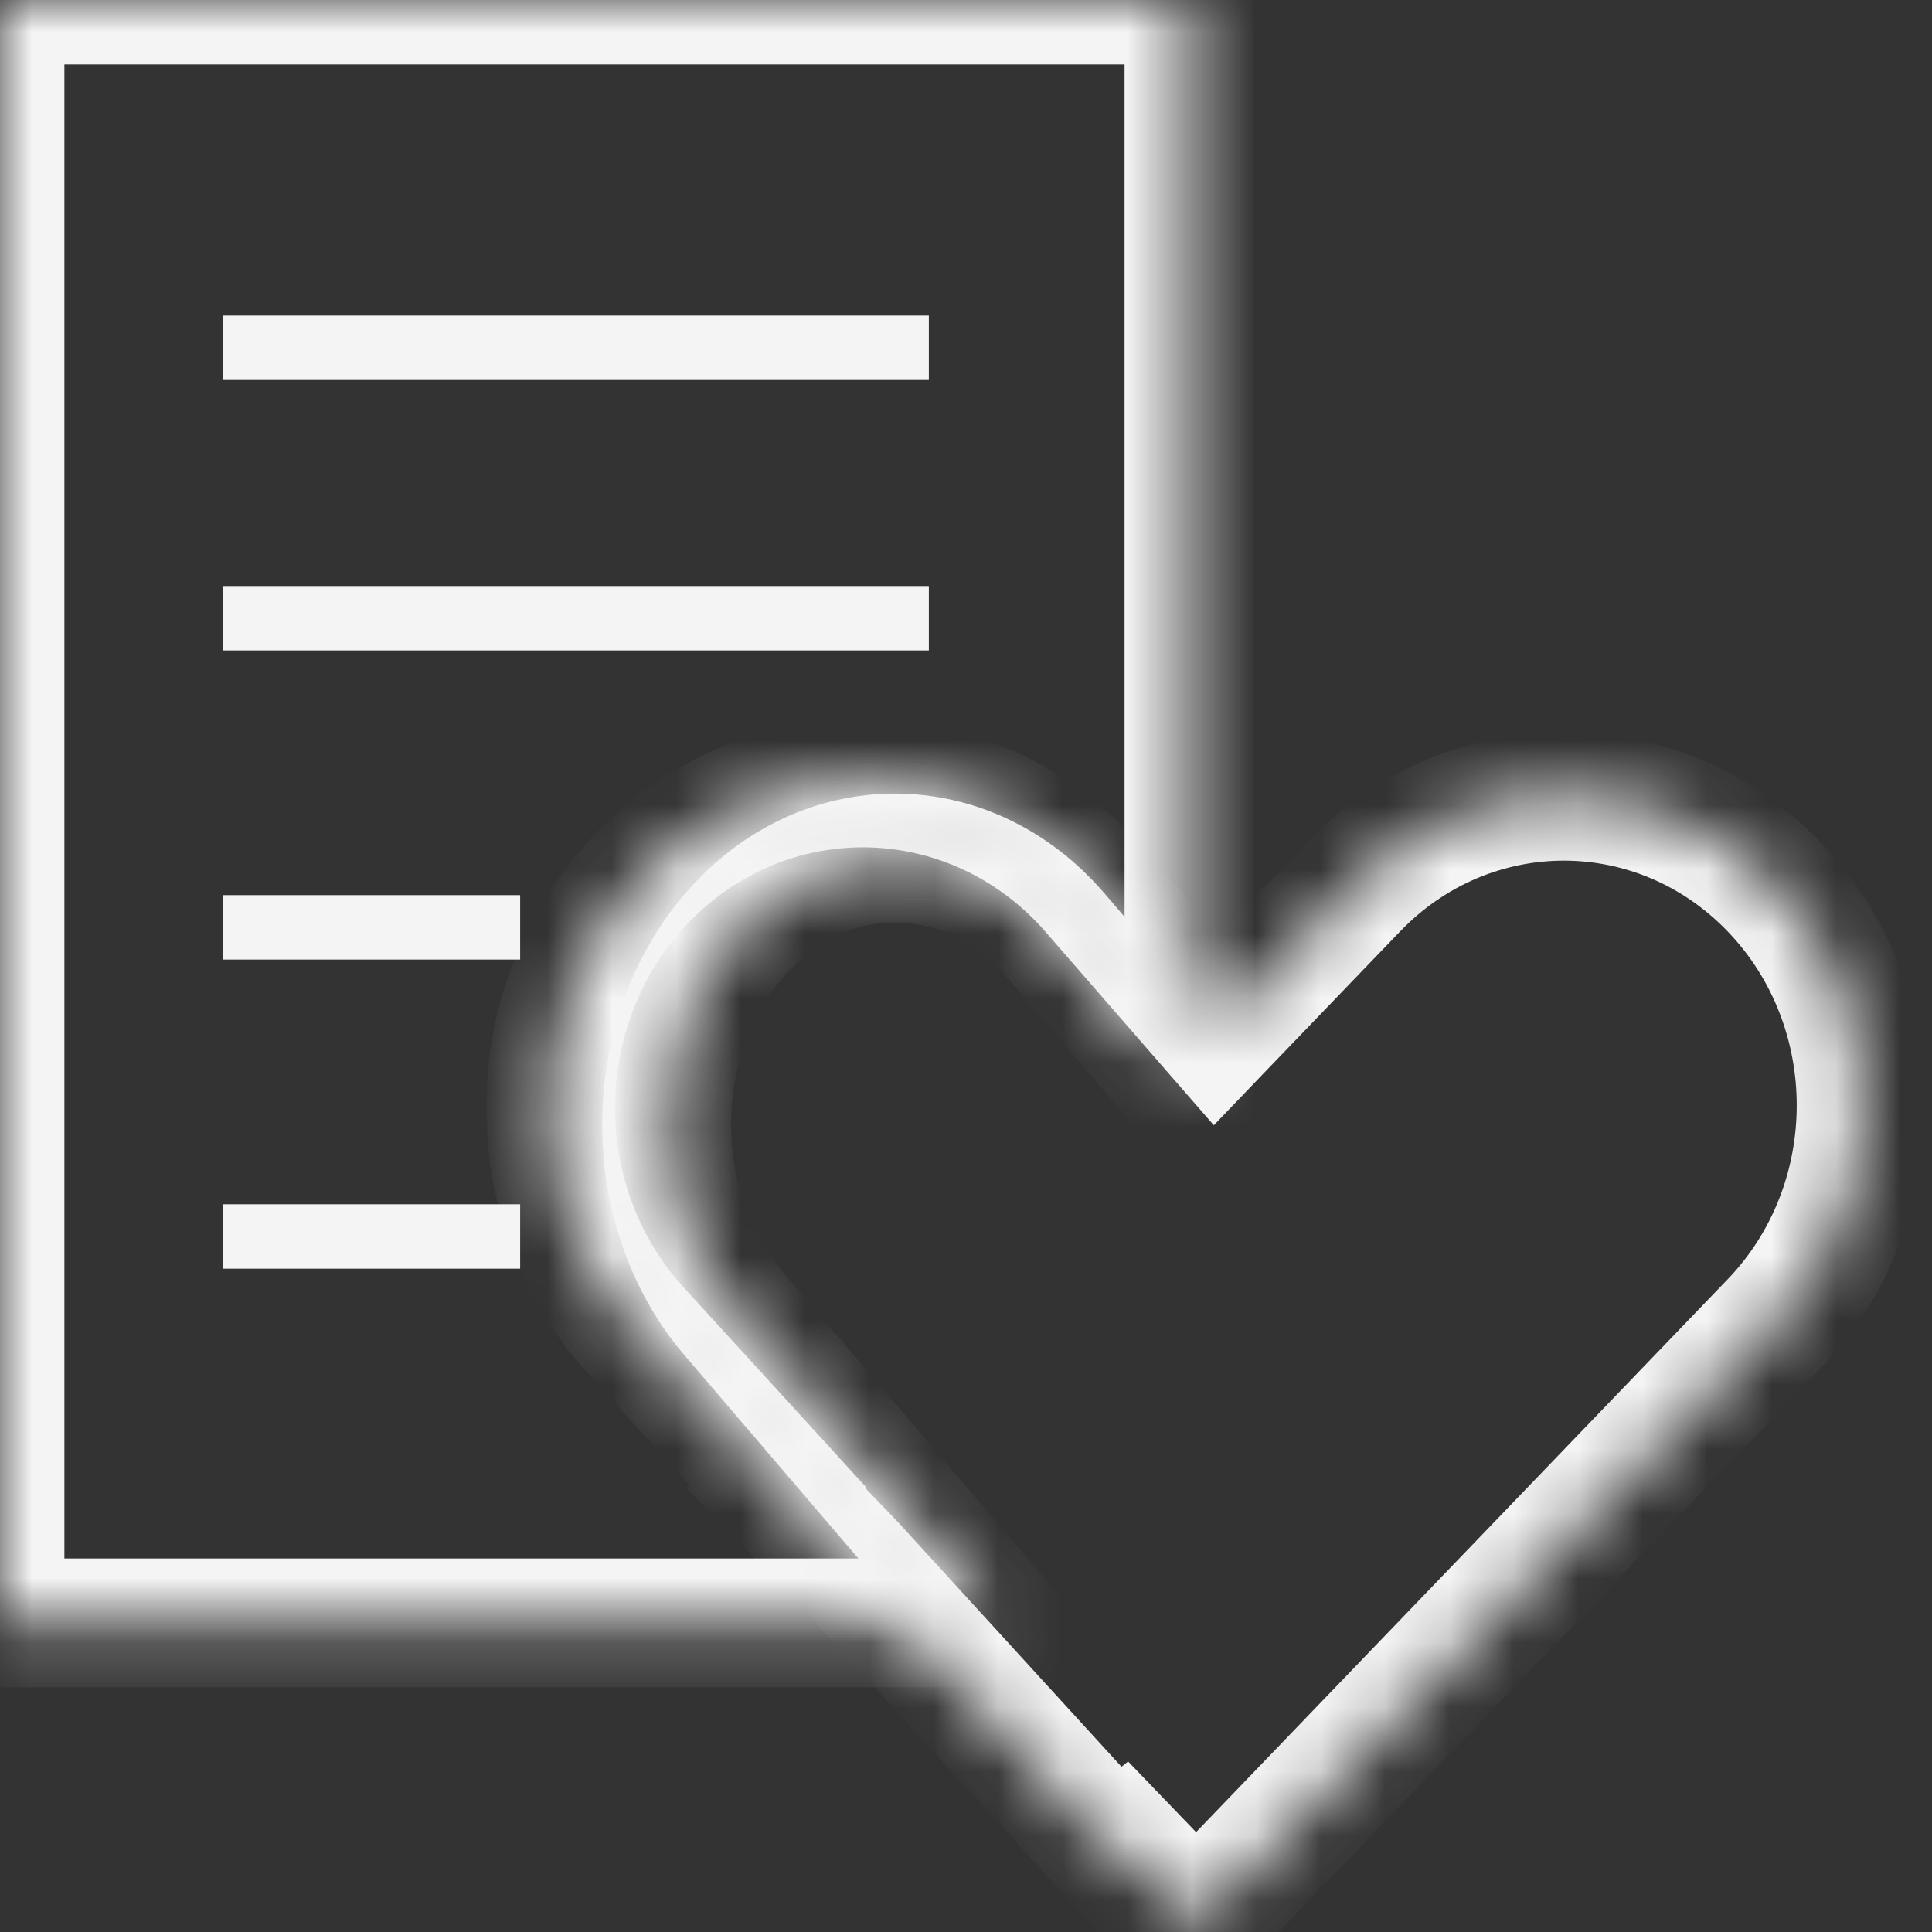 <svg width="30" height="30" viewBox="0 0 30 30" fill="none" xmlns="http://www.w3.org/2000/svg">
<rect x="0" y="0" width="30" height="30" fill="#333333" stroke="none"/>
<mask id="path-1-inside-1_1_1606" fill="white">
<path fill-rule="evenodd" clip-rule="evenodd" d="M18.462 0H0V25.2H15.501L11.39 20.395C10.006 18.777 10.006 16.154 11.39 14.536C12.774 12.918 15.018 12.918 16.402 14.536L18.462 16.943V0Z"/>
</mask>
<path d="M0 0V-1H-1V0H0ZM18.462 0H19.462V-1H18.462V0ZM0 25.2H-1V26.2H0V25.2ZM15.501 25.2V26.2H17.673L16.261 24.55L15.501 25.2ZM11.39 20.395L10.63 21.045L11.39 20.395ZM11.39 14.536L12.15 15.186L11.39 14.536ZM16.402 14.536L17.162 13.886L16.402 14.536ZM18.462 16.943L17.702 17.593L19.462 19.65V16.943H18.462ZM0 1H18.462V-1H0V1ZM1 25.2V0H-1V25.2H1ZM15.501 24.2H0V26.2H15.501V24.2ZM16.261 24.55L12.15 19.745L10.63 21.045L14.741 25.85L16.261 24.55ZM12.15 19.745C11.086 18.501 11.086 16.43 12.15 15.186L10.63 13.886C8.926 15.878 8.926 19.053 10.63 21.045L12.15 19.745ZM12.15 15.186C13.135 14.035 14.658 14.035 15.643 15.186L17.162 13.886C15.379 11.802 12.413 11.802 10.63 13.886L12.15 15.186ZM15.643 15.186L17.702 17.593L19.221 16.293L17.162 13.886L15.643 15.186ZM17.462 0V16.943H19.462V0H17.462Z" fill="#F4F4F4" mask="url(#path-1-inside-1_1_1606)"/>
<mask id="path-3-inside-2_1_1606" fill="white">
<path fill-rule="evenodd" clip-rule="evenodd" d="M10.266 13.35C8.139 15.223 7.963 18.57 9.883 20.672L12.076 23.072L12.046 23.104L13.224 24.329L17.308 28.8L17.429 28.703L18.573 29.892L27.548 20.558C29.35 18.684 29.35 15.645 27.548 13.77C25.745 11.895 22.823 11.895 21.02 13.77L18.884 15.991L16.992 13.817C15.238 11.8 12.262 11.594 10.266 13.35Z"/>
</mask>
<path d="M9.883 20.672L10.621 19.997V19.997L9.883 20.672ZM10.266 13.35L10.927 14.101L10.266 13.35ZM12.076 23.072L12.797 23.765L13.446 23.09L12.814 22.398L12.076 23.072ZM12.046 23.104L11.325 22.411L10.658 23.104L11.325 23.797L12.046 23.104ZM13.224 24.329L13.962 23.655L13.954 23.645L13.945 23.636L13.224 24.329ZM17.308 28.8L16.57 29.474L17.201 30.166L17.933 29.581L17.308 28.8ZM17.429 28.703L18.15 28.01L17.517 27.352L16.805 27.922L17.429 28.703ZM18.573 29.892L17.852 30.585L18.573 31.335L19.294 30.585L18.573 29.892ZM27.548 20.558L26.827 19.865L27.548 20.558ZM21.02 13.77L21.741 14.463L21.02 13.77ZM18.884 15.991L18.13 16.648L18.848 17.473L19.605 16.684L18.884 15.991ZM16.992 13.817L17.747 13.16V13.16L16.992 13.817ZM10.621 19.997C9.076 18.306 9.223 15.601 10.927 14.101L9.606 12.6C7.055 14.844 6.851 18.835 9.145 21.346L10.621 19.997ZM12.814 22.398L10.621 19.997L9.145 21.346L11.338 23.747L12.814 22.398ZM11.355 22.379L11.325 22.411L12.766 23.797L12.797 23.765L11.355 22.379ZM11.325 23.797L12.503 25.022L13.945 23.636L12.766 22.411L11.325 23.797ZM18.046 28.125L13.962 23.655L12.486 25.003L16.57 29.474L18.046 28.125ZM16.805 27.922L16.683 28.019L17.933 29.581L18.054 29.484L16.805 27.922ZM16.708 29.396L17.852 30.585L19.294 29.199L18.15 28.01L16.708 29.396ZM19.294 30.585L28.268 21.251L26.827 19.865L17.852 29.199L19.294 30.585ZM28.268 21.251C30.443 18.99 30.443 15.338 28.268 13.077L26.827 14.463C28.257 15.95 28.257 18.378 26.827 19.865L28.268 21.251ZM28.268 13.077C26.073 10.793 22.495 10.793 20.3 13.077L21.741 14.463C23.15 12.998 25.418 12.998 26.827 14.463L28.268 13.077ZM20.3 13.077L18.164 15.298L19.605 16.684L21.741 14.463L20.3 13.077ZM16.238 14.473L18.13 16.648L19.639 15.335L17.747 13.16L16.238 14.473ZM10.927 14.101C12.503 12.714 14.845 12.871 16.238 14.473L17.747 13.16C15.632 10.729 12.022 10.474 9.606 12.6L10.927 14.101Z" fill="#F4F4F4" mask="url(#path-3-inside-2_1_1606)"/>
<path d="M3.461 5.4H14.423" stroke="#F4F4F4"/>
<path d="M3.461 9.6H14.423" stroke="#F4F4F4"/>
<path d="M3.461 14.4H8.077" stroke="#F4F4F4"/>
<path d="M3.461 19.2H8.077" stroke="#F4F4F4"/>
</svg>
